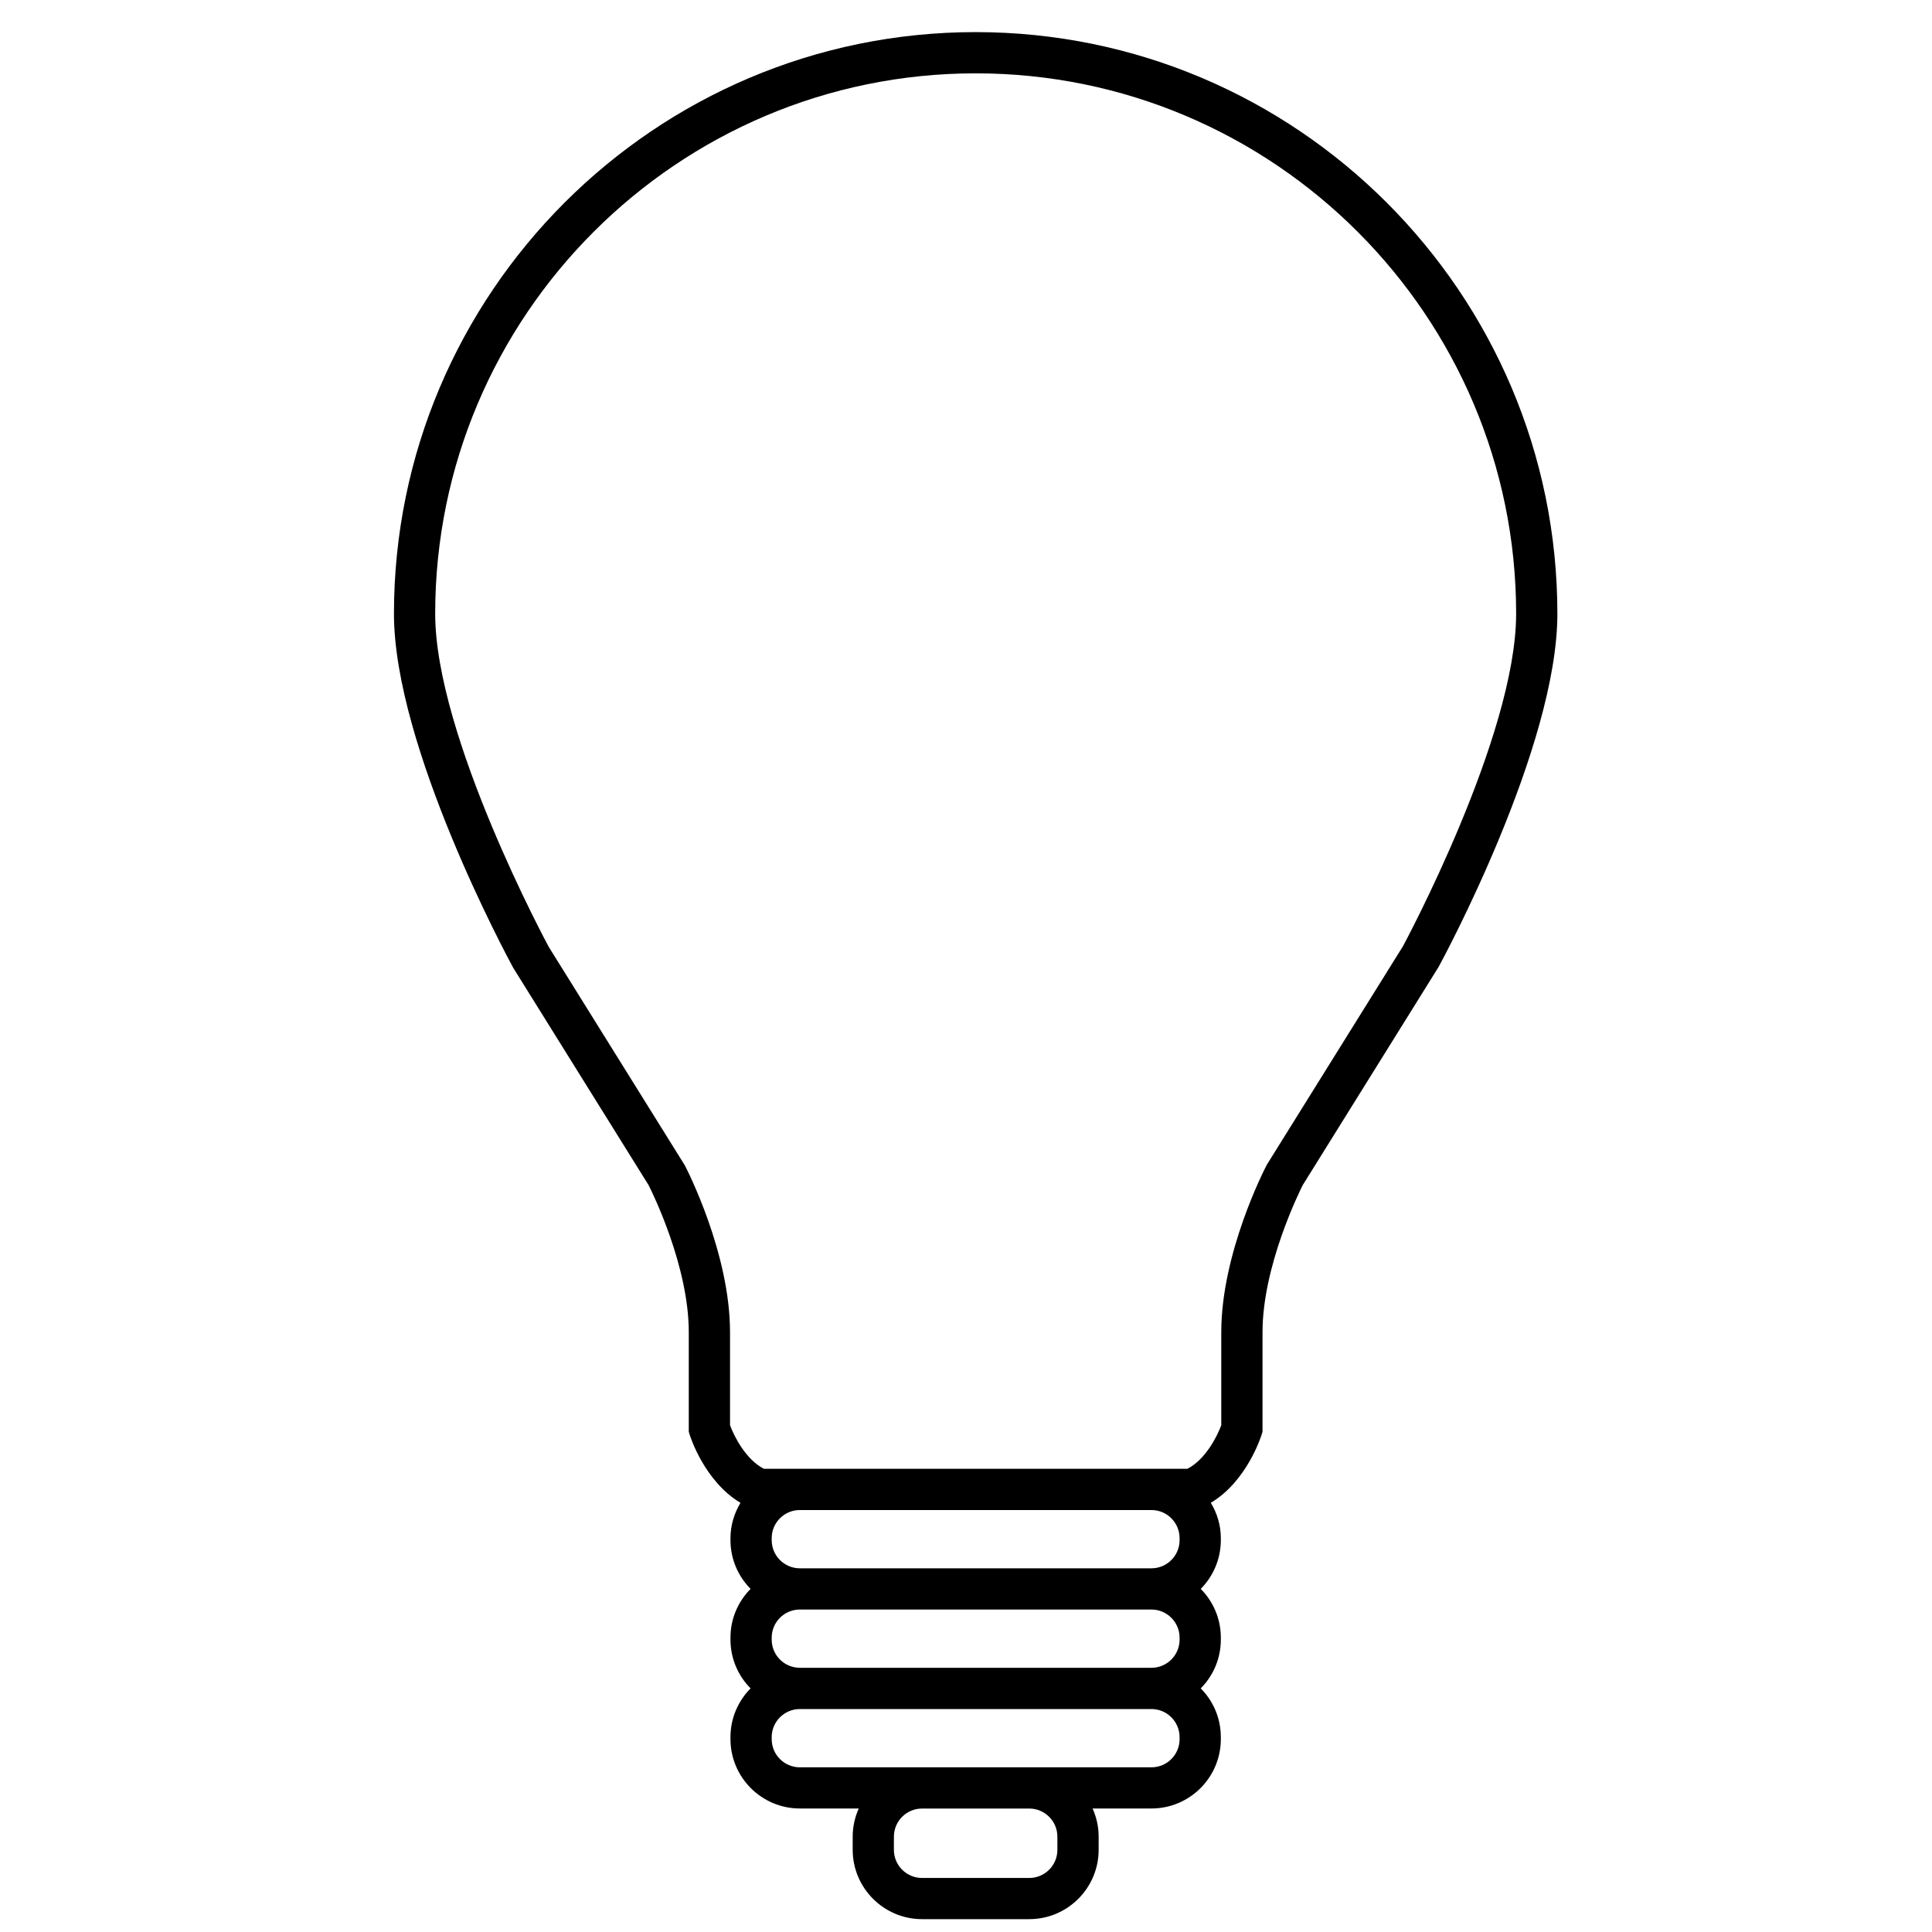 <svg xmlns="http://www.w3.org/2000/svg" xmlns:xlink="http://www.w3.org/1999/xlink" version="1.1" id="Layer_1" x="0px" y="0px" width="100px" height="100px" viewBox="0 0 100 100" enable-background="new 0 0 100 100" xml:space="preserve">
<path d="M50.5,1.662c-16.603,0-30.109,13.507-30.109,30.108c0,6.883,5.89,17.807,6.173,18.323l7.005,11.246  c0.199,0.393,2.082,4.203,2.082,7.613v5.155l0.047,0.154c0.033,0.107,0.769,2.415,2.629,3.525c-0.321,0.537-0.518,1.157-0.518,1.828  v0.104c0,0.982,0.398,1.874,1.041,2.523c-0.642,0.648-1.041,1.539-1.041,2.521v0.105c0,0.983,0.398,1.874,1.041,2.523  c-0.642,0.648-1.041,1.539-1.041,2.521v0.105c0,1.979,1.611,3.591,3.591,3.591h3.049c-0.199,0.445-0.314,0.937-0.314,1.456v0.682  c0,1.979,1.611,3.59,3.591,3.59h5.549c1.979,0,3.591-1.61,3.591-3.59v-0.682c0-0.52-0.115-1.011-0.314-1.456H59.6  c1.98,0,3.59-1.611,3.59-3.591v-0.105c0-0.982-0.397-1.873-1.04-2.521c0.643-0.649,1.04-1.54,1.04-2.523v-0.105  c0-0.982-0.398-1.873-1.04-2.521c0.642-0.649,1.04-1.541,1.04-2.523v-0.104c0-0.671-0.195-1.292-0.518-1.83  c1.861-1.109,2.595-3.417,2.628-3.524l0.048-0.153v-5.155c0-3.397,1.885-7.222,2.083-7.614l7.036-11.299  c0.252-0.461,6.143-11.385,6.143-18.269C80.609,15.169,67.103,1.662,50.5,1.662z M61.055,79.615v0.104  c0,0.803-0.652,1.456-1.455,1.456H41.4c-0.803,0-1.457-0.653-1.457-1.456v-0.104c0-0.804,0.653-1.456,1.457-1.456H59.6  C60.402,78.159,61.055,78.812,61.055,79.615z M61.055,84.764v0.105c0,0.803-0.652,1.455-1.455,1.455H41.4  c-0.803,0-1.457-0.652-1.457-1.455v-0.105c0-0.801,0.653-1.455,1.457-1.455H59.6C60.402,83.309,61.055,83.963,61.055,84.764z   M54.73,95.066v0.682c0,0.803-0.652,1.455-1.456,1.455h-5.549c-0.803,0-1.457-0.652-1.457-1.455v-0.682  c0-0.803,0.653-1.456,1.457-1.456h5.549C54.078,93.61,54.73,94.264,54.73,95.066z M61.055,90.02c0,0.803-0.652,1.456-1.455,1.456  h-6.325h-5.549H41.4c-0.803,0-1.457-0.653-1.457-1.456v-0.105c0-0.802,0.653-1.455,1.457-1.455H59.6  c0.803,0,1.455,0.653,1.455,1.455V90.02z M72.624,48.965l-7.029,11.283l-0.04,0.071c-0.096,0.183-2.342,4.534-2.342,8.633v4.817  c-0.217,0.584-0.818,1.776-1.752,2.254H59.6H41.4h-1.863c-0.934-0.479-1.537-1.672-1.751-2.254v-4.817  c0-4.099-2.245-8.45-2.34-8.633l-7.038-11.3c-0.06-0.108-5.883-10.903-5.883-17.25c0-15.424,12.55-27.973,27.975-27.973  c15.426,0,27.975,12.548,27.975,27.973C78.475,38.11,72.65,48.912,72.624,48.965z"/>
</svg>